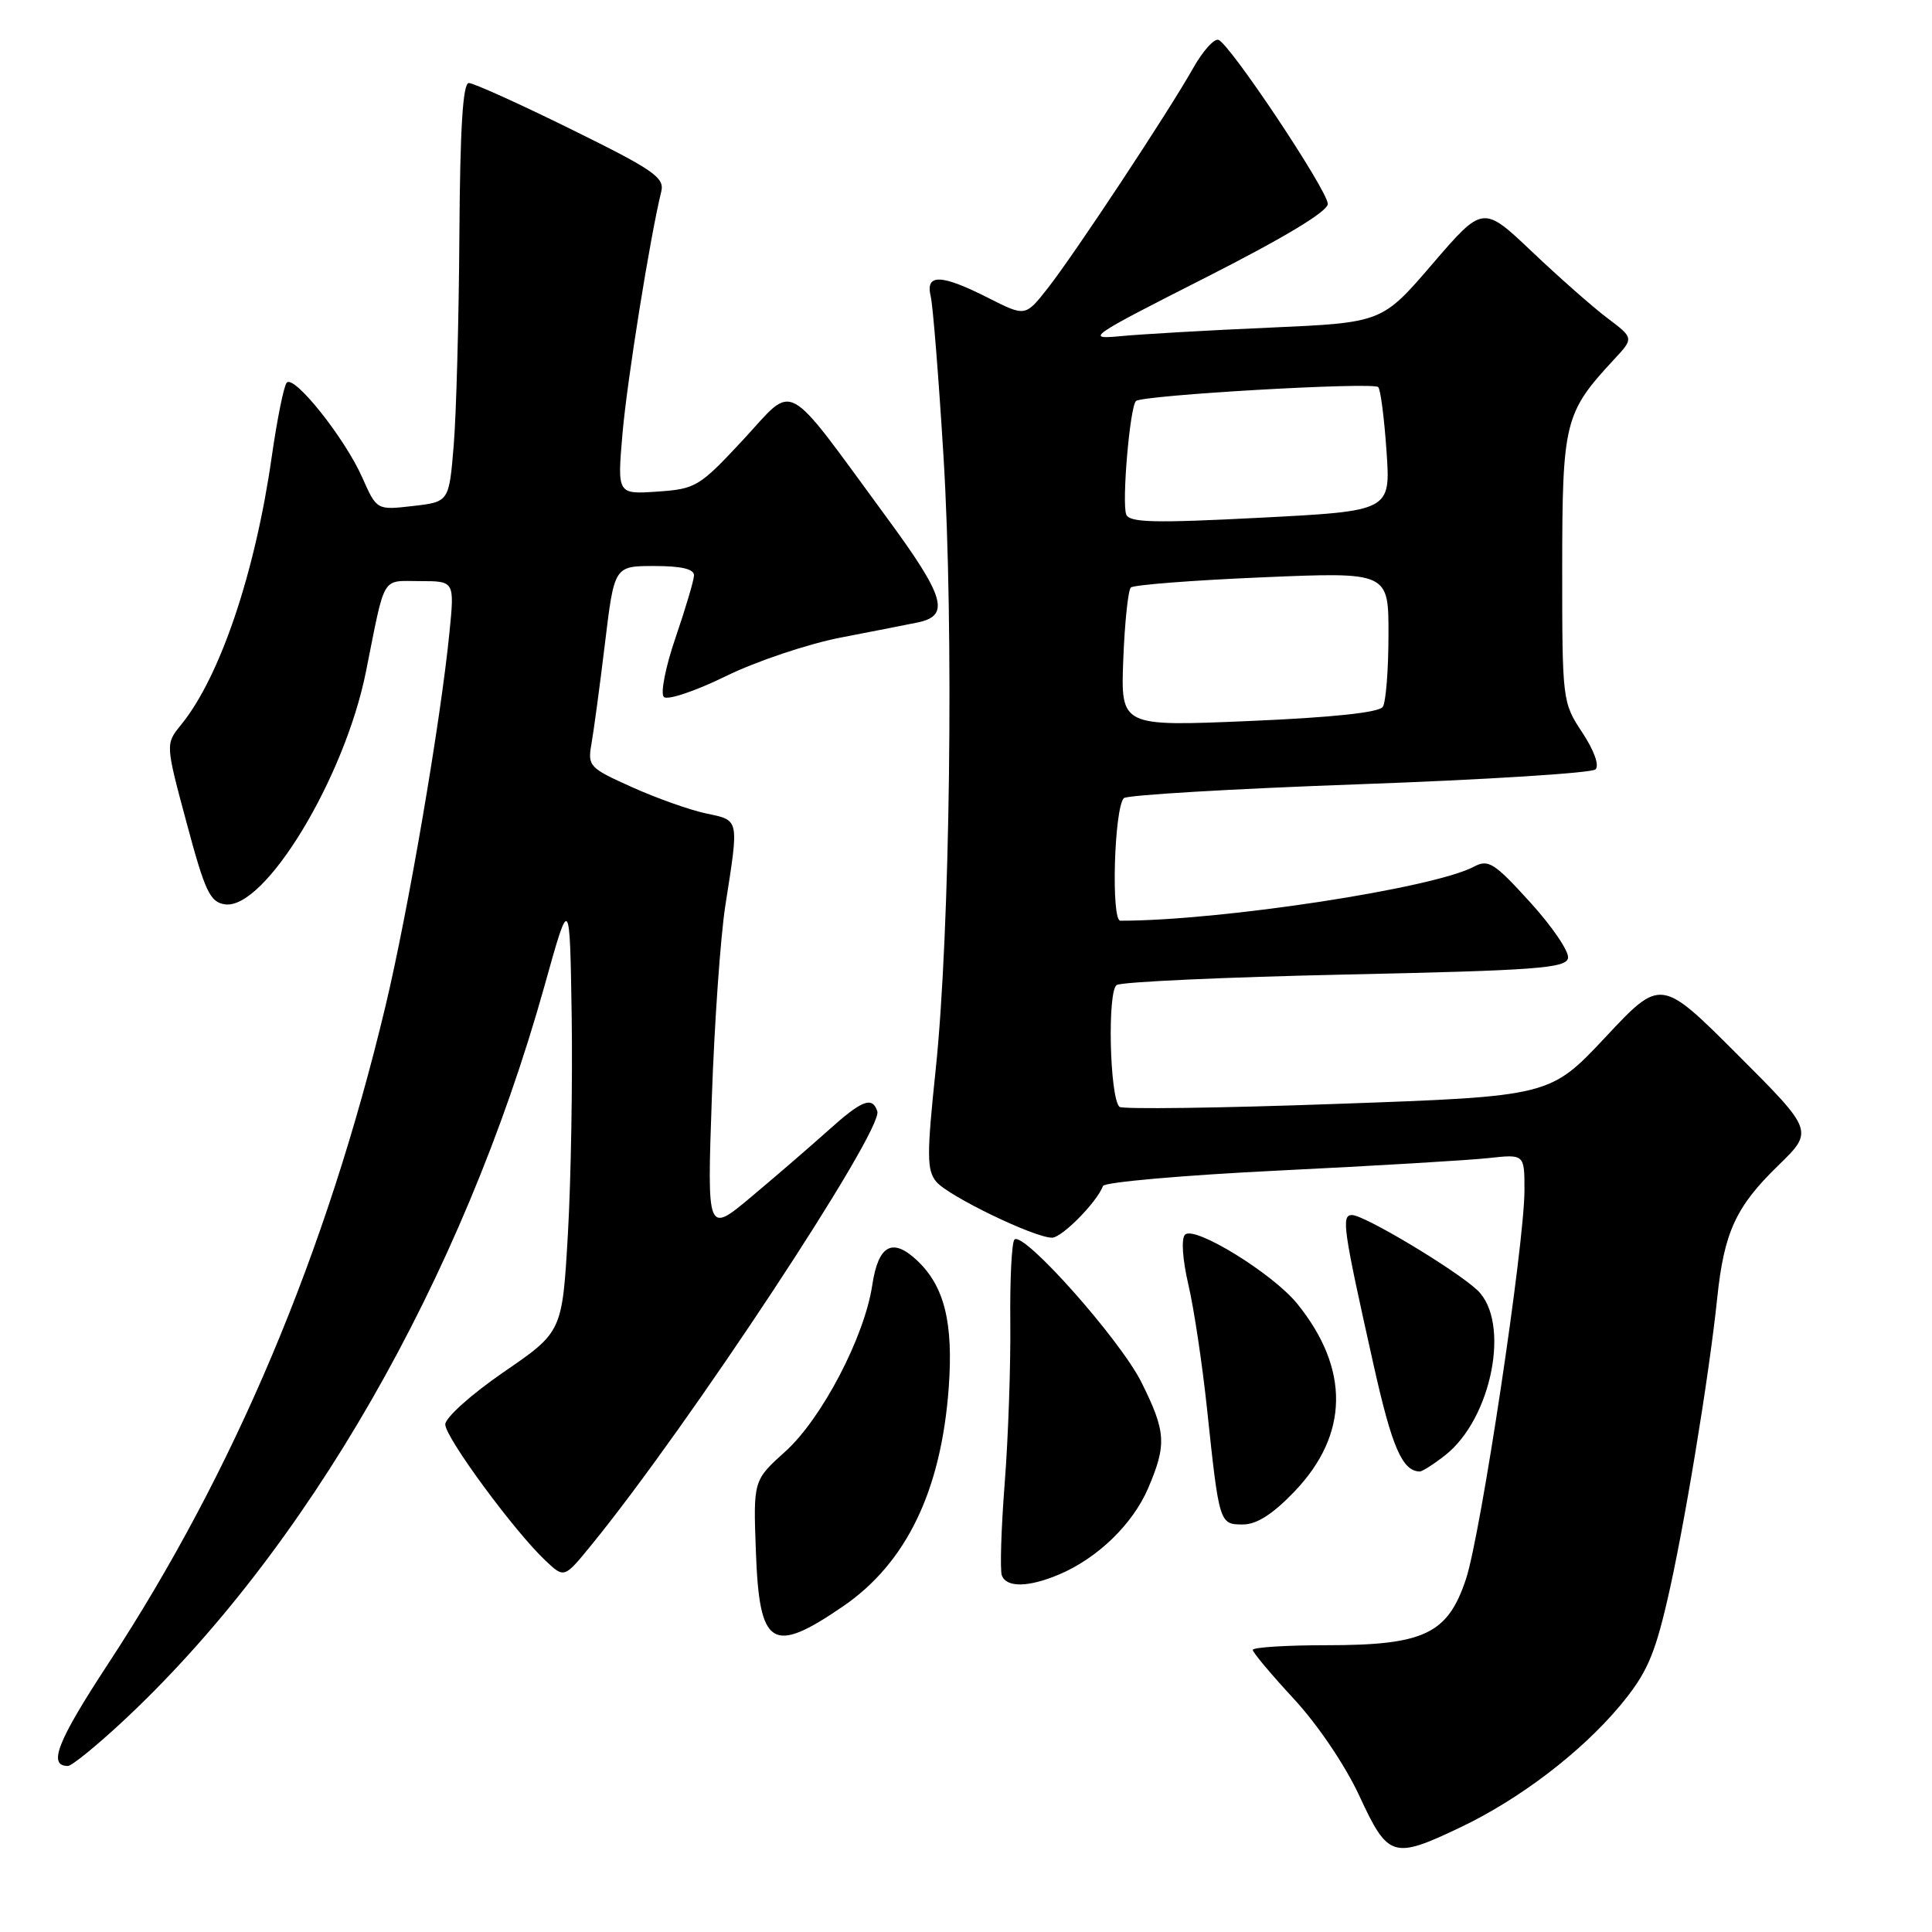 <?xml version="1.0" encoding="UTF-8" standalone="no"?>
<!DOCTYPE svg PUBLIC "-//W3C//DTD SVG 1.1//EN" "http://www.w3.org/Graphics/SVG/1.1/DTD/svg11.dtd" >
<svg xmlns="http://www.w3.org/2000/svg" xmlns:xlink="http://www.w3.org/1999/xlink" version="1.1" viewBox="0 0 256 256">
 <g >
 <path fill="currentColor"
d=" M 193.50 242.14 C 201.37 238.39 209.50 232.19 214.67 226.00 C 218.11 221.87 219.19 219.48 220.88 212.25 C 223.09 202.85 226.44 182.56 227.54 172.00 C 228.45 163.27 230.01 159.89 235.61 154.45 C 240.34 149.85 240.34 149.85 230.21 139.72 C 220.07 129.59 220.07 129.59 212.73 137.43 C 205.38 145.27 205.38 145.27 177.16 146.27 C 161.65 146.83 148.67 147.00 148.33 146.66 C 147.03 145.36 146.72 131.29 147.97 130.52 C 148.64 130.10 162.30 129.48 178.33 129.13 C 203.53 128.59 207.52 128.29 207.77 126.95 C 207.94 126.10 205.68 122.77 202.75 119.55 C 197.99 114.31 197.21 113.82 195.30 114.84 C 189.96 117.70 161.81 122.00 148.45 122.00 C 147.21 122.00 147.63 107.16 148.91 105.76 C 149.28 105.35 163.29 104.52 180.04 103.92 C 196.79 103.32 210.91 102.43 211.41 101.95 C 211.95 101.44 211.23 99.44 209.66 97.06 C 207.03 93.09 207.00 92.84 207.00 75.27 C 207.01 55.89 207.31 54.69 213.85 47.65 C 216.50 44.80 216.50 44.80 213.00 42.16 C 211.07 40.71 206.57 36.74 203.00 33.35 C 196.50 27.19 196.50 27.19 189.81 34.97 C 183.13 42.75 183.13 42.75 168.31 43.41 C 160.17 43.76 151.25 44.28 148.50 44.54 C 143.73 45.00 144.25 44.64 159.75 36.78 C 170.23 31.46 175.98 27.99 175.94 27.01 C 175.86 25.14 162.90 5.71 161.44 5.28 C 160.86 5.10 159.37 6.78 158.12 8.99 C 154.93 14.68 142.31 33.78 138.80 38.23 C 135.86 41.96 135.86 41.96 130.96 39.48 C 124.70 36.31 122.60 36.24 123.32 39.25 C 123.62 40.49 124.38 50.05 125.02 60.50 C 126.41 83.21 125.90 123.39 123.99 141.66 C 122.79 153.08 122.80 155.06 124.06 156.58 C 125.61 158.47 137.04 164.00 139.39 164.00 C 140.71 164.00 145.35 159.30 146.15 157.15 C 146.34 156.64 156.85 155.72 169.50 155.10 C 182.15 154.48 194.64 153.74 197.25 153.45 C 202.00 152.93 202.00 152.93 202.00 157.72 C 201.99 164.97 196.23 203.24 194.25 209.23 C 191.83 216.52 188.72 218.00 175.75 218.00 C 170.39 218.00 166.00 218.28 166.00 218.62 C 166.00 218.96 168.45 221.88 171.45 225.12 C 174.60 228.52 178.27 233.95 180.14 238.00 C 183.93 246.18 184.59 246.38 193.50 242.14 Z  M 15.99 228.35 C 40.55 205.61 61.28 169.52 72.17 130.56 C 75.50 118.62 75.50 118.62 75.75 134.56 C 75.88 143.33 75.66 156.34 75.25 163.49 C 74.50 176.48 74.50 176.48 66.75 181.80 C 62.47 184.74 59.00 187.85 59.00 188.74 C 59.00 190.47 68.19 202.96 72.30 206.81 C 74.76 209.13 74.76 209.13 78.29 204.81 C 91.13 189.10 117.08 149.75 116.25 147.25 C 115.58 145.23 114.21 145.77 109.73 149.80 C 107.40 151.89 102.84 155.83 99.59 158.55 C 93.69 163.50 93.69 163.50 94.32 145.50 C 94.66 135.60 95.47 124.12 96.11 120.00 C 97.93 108.36 98.01 108.73 93.58 107.79 C 91.43 107.34 87.00 105.77 83.74 104.30 C 78.08 101.76 77.85 101.52 78.37 98.57 C 78.67 96.88 79.48 90.89 80.16 85.25 C 81.40 75.00 81.40 75.00 86.70 75.00 C 90.30 75.00 91.99 75.40 91.96 76.25 C 91.93 76.94 90.83 80.65 89.51 84.50 C 88.19 88.35 87.49 91.88 87.96 92.35 C 88.42 92.82 92.11 91.59 96.15 89.61 C 100.20 87.62 107.09 85.31 111.50 84.46 C 115.90 83.61 120.46 82.72 121.64 82.47 C 125.94 81.56 125.20 79.06 117.55 68.65 C 103.67 49.75 105.47 50.73 98.49 58.25 C 92.67 64.51 92.20 64.79 87.10 65.14 C 81.79 65.50 81.79 65.50 82.48 57.50 C 83.08 50.47 86.15 31.33 87.62 25.39 C 88.08 23.53 86.63 22.52 75.70 17.14 C 68.85 13.76 62.74 11.00 62.12 11.00 C 61.33 11.00 60.96 17.03 60.87 31.25 C 60.80 42.39 60.46 54.88 60.12 59.00 C 59.50 66.50 59.50 66.50 54.71 67.05 C 49.92 67.60 49.92 67.60 48.00 63.27 C 45.69 58.05 38.96 49.60 37.99 50.71 C 37.61 51.14 36.72 55.55 36.01 60.50 C 33.81 75.93 29.15 89.72 23.99 96.04 C 21.92 98.59 21.92 98.59 24.73 109.04 C 27.17 118.16 27.83 119.54 29.81 119.83 C 35.08 120.58 45.67 103.11 48.49 89.00 C 51.10 75.96 50.48 77.00 55.64 77.00 C 60.23 77.00 60.23 77.00 59.56 83.75 C 58.39 95.61 54.07 120.81 51.07 133.35 C 43.24 166.08 31.04 194.99 14.31 220.49 C 7.58 230.76 6.31 234.00 9.00 234.00 C 9.49 234.00 12.63 231.46 15.99 228.35 Z  M 111.72 212.84 C 120.09 207.10 124.70 197.57 125.71 183.91 C 126.34 175.26 125.14 170.42 121.52 167.02 C 118.25 163.94 116.38 164.97 115.58 170.28 C 114.56 177.13 108.89 187.98 104.06 192.33 C 99.81 196.16 99.81 196.16 100.16 205.62 C 100.62 218.25 102.29 219.30 111.72 212.84 Z  M 140.28 208.65 C 145.39 206.51 150.07 201.99 152.12 197.23 C 154.61 191.41 154.51 189.72 151.25 183.17 C 148.42 177.49 135.60 163.07 134.42 164.25 C 134.06 164.61 133.81 169.54 133.87 175.20 C 133.93 180.87 133.60 190.45 133.13 196.50 C 132.66 202.55 132.49 208.06 132.75 208.75 C 133.35 210.38 136.26 210.34 140.28 208.65 Z  M 171.51 197.65 C 178.75 190.10 178.88 181.38 171.88 172.74 C 168.64 168.74 158.25 162.35 157.02 163.60 C 156.50 164.12 156.69 166.88 157.46 170.20 C 158.20 173.33 159.31 180.75 159.94 186.70 C 161.55 201.92 161.58 202.00 164.69 202.00 C 166.52 202.00 168.64 200.64 171.51 197.65 Z  M 191.49 192.83 C 197.70 187.95 200.19 175.14 195.75 170.95 C 192.89 168.26 180.79 161.00 179.15 161.00 C 177.70 161.00 177.96 162.76 182.01 180.87 C 184.44 191.76 185.81 194.93 188.12 194.98 C 188.45 194.99 189.97 194.02 191.49 192.83 Z  M 148.84 87.38 C 149.03 82.50 149.48 78.21 149.84 77.85 C 150.20 77.50 158.04 76.89 167.25 76.50 C 184.00 75.79 184.00 75.79 183.98 84.14 C 183.98 88.74 183.64 93.02 183.23 93.66 C 182.75 94.41 176.56 95.07 165.50 95.54 C 148.50 96.26 148.50 96.26 148.84 87.38 Z  M 149.23 68.17 C 148.63 66.58 149.71 53.96 150.52 53.14 C 151.30 52.36 181.93 50.59 182.62 51.29 C 182.93 51.59 183.42 55.41 183.72 59.78 C 184.27 67.71 184.27 67.71 167.00 68.60 C 152.94 69.33 149.65 69.25 149.23 68.17 Z "/>
</g>
</svg>